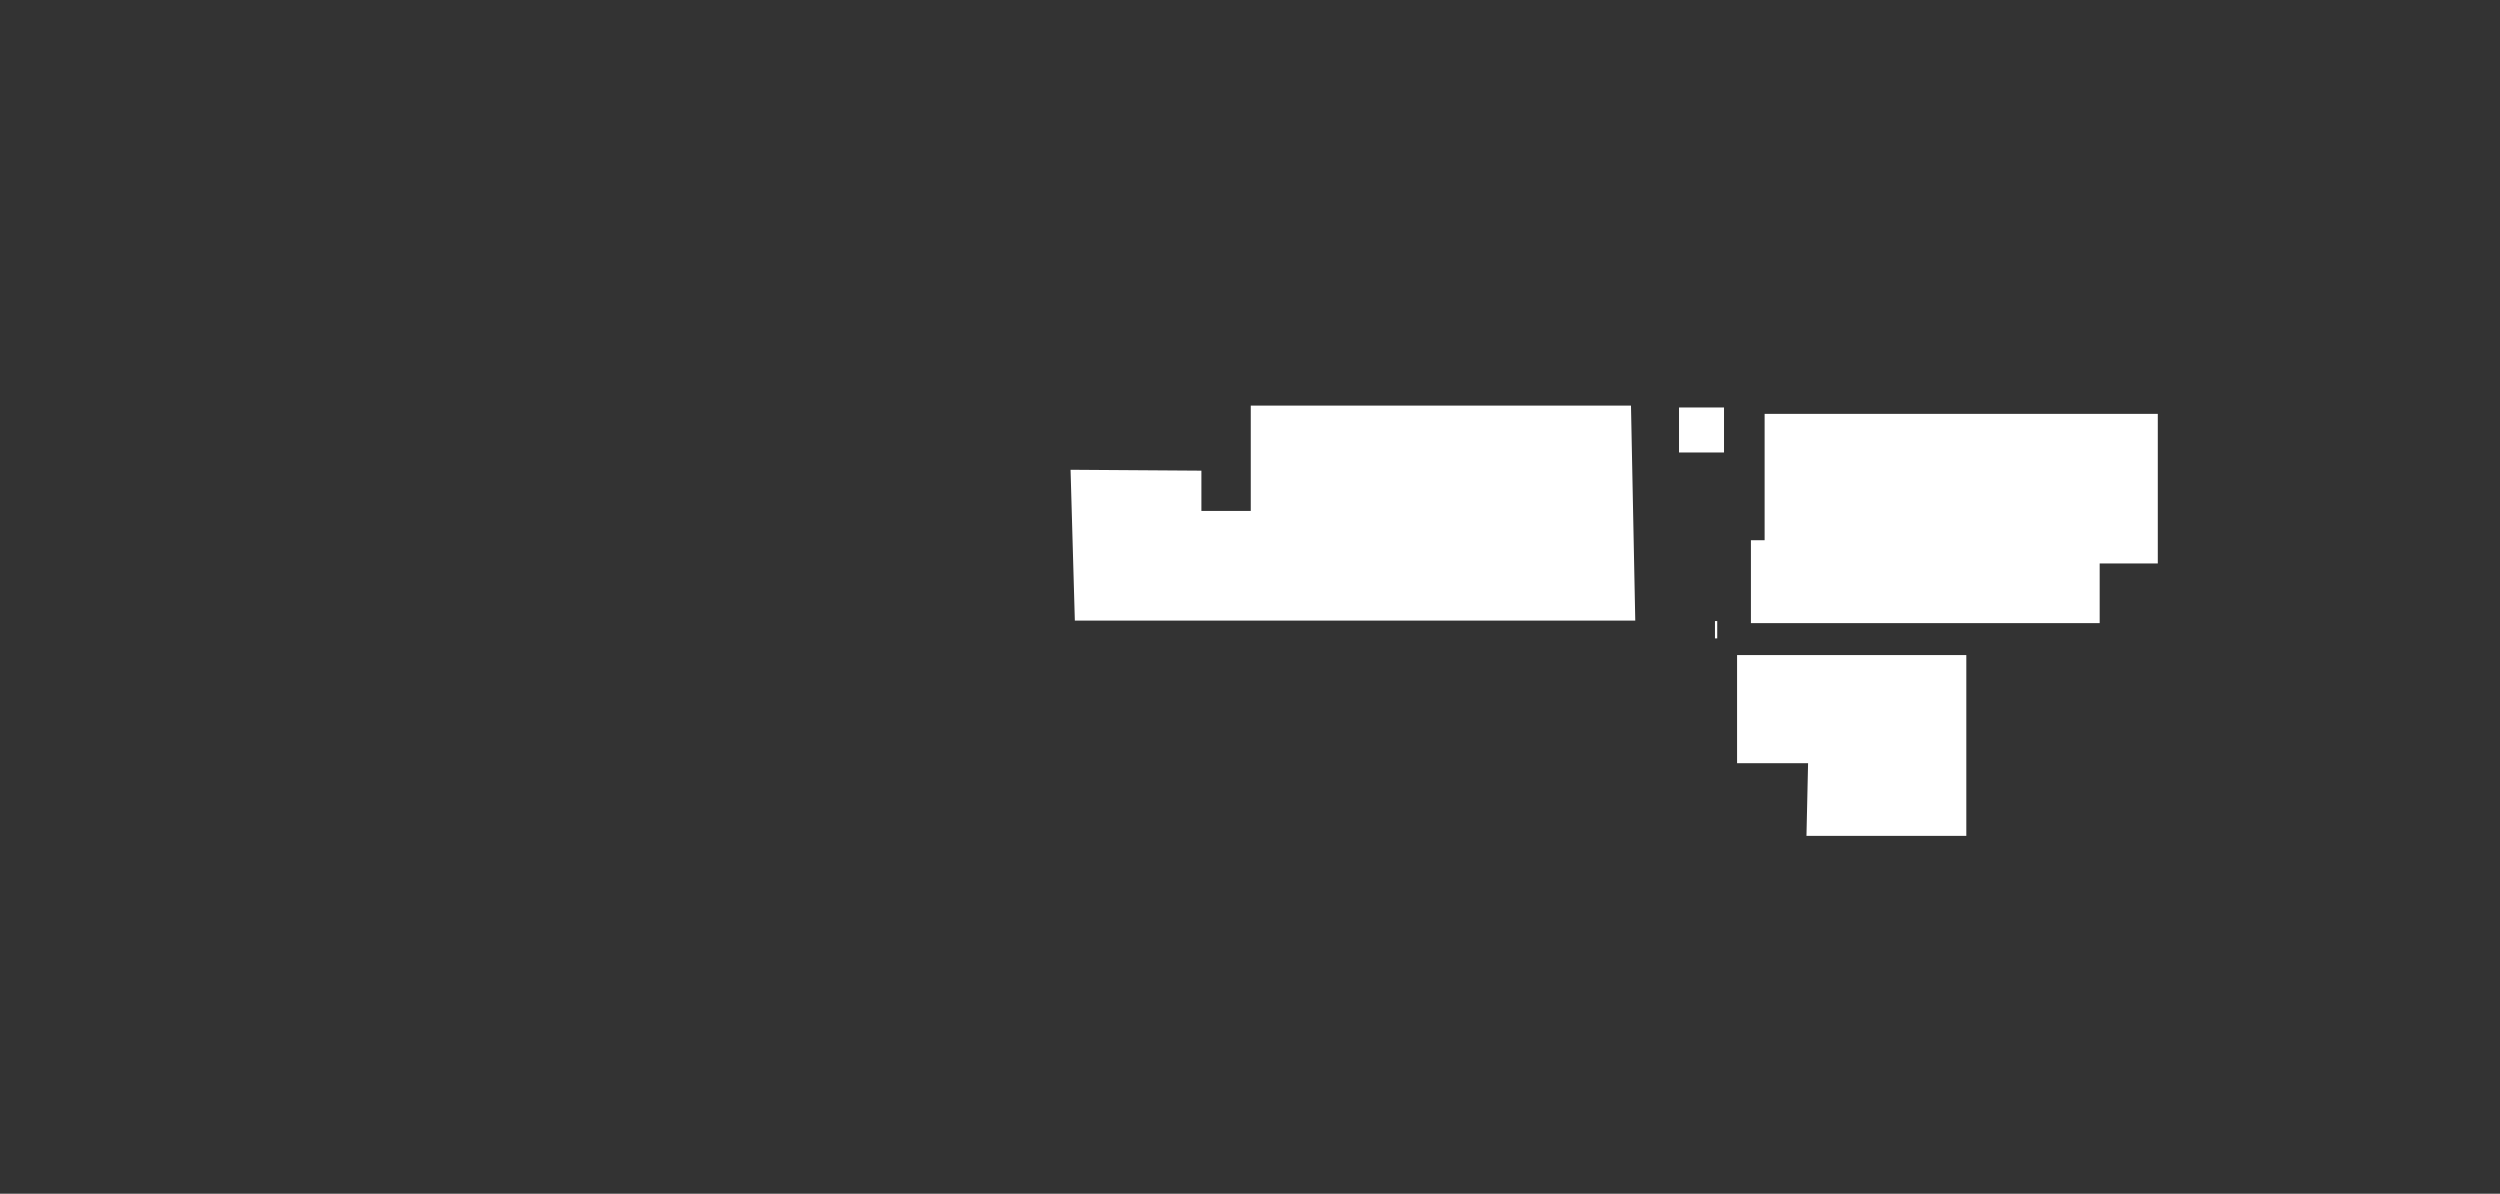 <!--?xml version="1.0" encoding="UTF-8"?--><svg id="Calque_3" xmlns="http://www.w3.org/2000/svg" viewBox="0 0 618.86 295.51" style=""><rect x="0" y="0" width="618.86" height="295.51" fill="#333333" stroke="none"/><defs><style>.cls-1,.cls-2{fill:#fff;}.cls-2,.cls-3{stroke:#fff;stroke-miterlimit:10;}.cls-3{fill:none;}</style></defs><path class="cls-1 PDNxaNoX_0" d="M265.01,116.29L265.01,116.29L266.07,153.62L404.8,153.62L403.74,100.4L309.62,100.4L309.62,126.48L297.4,126.48L297.4,116.51L265.01,116.29Z"></path><path class="cls-1 PDNxaNoX_1" d="M436.82,133.73L433.43,133.73L433.43,154.25L519.76,154.25L519.76,139.48L534.15,139.48L534.15,102.45L436.82,102.45L436.82,133.73Z"></path><path class="cls-1 PDNxaNoX_2" d="M447.58,188.93L430,188.93L430,162.15L486.75,162.15L486.75,206.91L447.18,206.91L447.58,188.93Z"></path><path class="cls-3 PDNxaNoX_3" d="M538.67,102.45L538.67,144.19L523.97,144.19L523.97,154.25"></path><path class="cls-3 PDNxaNoX_4" d="M260.18,116.52L299.82,116.52L299.82,126.97L307.51,126.97L307.51,100.91L309.62,100.91"></path><path class="cls-3 PDNxaNoX_5" d="M266,158.03L404.8,158.03"></path><path class="cls-3 PDNxaNoX_6" d="M447.58,210.31L486.75,210.31"></path><path class="cls-3 PDNxaNoX_7" d="M486.21,174.48L486.21,158.03"></path><path class="cls-3 PDNxaNoX_8" d="M378.28,98.08L406.18,98.08L406.18,105.93"></path><path class="cls-3 PDNxaNoX_9" d="M436.87,89.42L436.87,133.73L430,133.73"></path><path class="cls-3 PDNxaNoX_10" d="M419.59,153.74L433.43,153.74L433.43,133.73"></path><path class="cls-2 PDNxaNoX_11" width=".56" height="4.29" d="M424.53 153.74 L425.09 153.74 L425.09 158.03 L424.53 158.03 Z"></path><path class="cls-3 PDNxaNoX_12" d="M433.76,142.29L430,142.29"></path><path class="cls-2 PDNxaNoX_13" width="11.14" height="11.14" d="M415.63 100.87 L426.77 100.87 L426.77 112.01 L415.63 112.01 Z"></path><path class="cls-3 PDNxaNoX_14" d="M409.18,100.87L415.63,100.87"></path><path class="cls-3 PDNxaNoX_15" d="M426.78,112.01L426.78,120"></path><style data-made-with="vivus-instant">.PDNxaNoX_0{stroke-dasharray:405 407;stroke-dashoffset:406;animation:PDNxaNoX_draw 1000ms ease-out 0ms forwards;}.PDNxaNoX_1{stroke-dasharray:306 308;stroke-dashoffset:307;animation:PDNxaNoX_draw 1000ms ease-out 0ms forwards;}.PDNxaNoX_2{stroke-dasharray:204 206;stroke-dashoffset:205;animation:PDNxaNoX_draw 1000ms ease-out 0ms forwards;}.PDNxaNoX_3{stroke-dasharray:67 69;stroke-dashoffset:68;animation:PDNxaNoX_draw 1000ms ease-out 0ms forwards;}.PDNxaNoX_4{stroke-dasharray:86 88;stroke-dashoffset:87;animation:PDNxaNoX_draw 1000ms ease-out 0ms forwards;}.PDNxaNoX_5{stroke-dasharray:139 141;stroke-dashoffset:140;animation:PDNxaNoX_draw 1000ms ease-out 0ms forwards;}.PDNxaNoX_6{stroke-dasharray:40 42;stroke-dashoffset:41;animation:PDNxaNoX_draw 1000ms ease-out 0ms forwards;}.PDNxaNoX_7{stroke-dasharray:17 19;stroke-dashoffset:18;animation:PDNxaNoX_draw 1000ms ease-out 0ms forwards;}.PDNxaNoX_8{stroke-dasharray:36 38;stroke-dashoffset:37;animation:PDNxaNoX_draw 1000ms ease-out 0ms forwards;}.PDNxaNoX_9{stroke-dasharray:52 54;stroke-dashoffset:53;animation:PDNxaNoX_draw 1000ms ease-out 0ms forwards;}.PDNxaNoX_10{stroke-dasharray:34 36;stroke-dashoffset:35;animation:PDNxaNoX_draw 1000ms ease-out 0ms forwards;}.PDNxaNoX_11{stroke-dasharray:10 12;stroke-dashoffset:11;animation:PDNxaNoX_draw 1000ms ease-out 0ms forwards;}.PDNxaNoX_12{stroke-dasharray:4 6;stroke-dashoffset:5;animation:PDNxaNoX_draw 1000ms ease-out 0ms forwards;}.PDNxaNoX_13{stroke-dasharray:45 47;stroke-dashoffset:46;animation:PDNxaNoX_draw 1000ms ease-out 0ms forwards;}.PDNxaNoX_14{stroke-dasharray:7 9;stroke-dashoffset:8;animation:PDNxaNoX_draw 1000ms ease-out 0ms forwards;}.PDNxaNoX_15{stroke-dasharray:8 10;stroke-dashoffset:9;animation:PDNxaNoX_draw 1000ms ease-out 0ms forwards;}@keyframes PDNxaNoX_draw{100%{stroke-dashoffset:0;}}@keyframes PDNxaNoX_fade{0%{stroke-opacity:1;}92.308%{stroke-opacity:1;}100%{stroke-opacity:0;}}</style></svg>